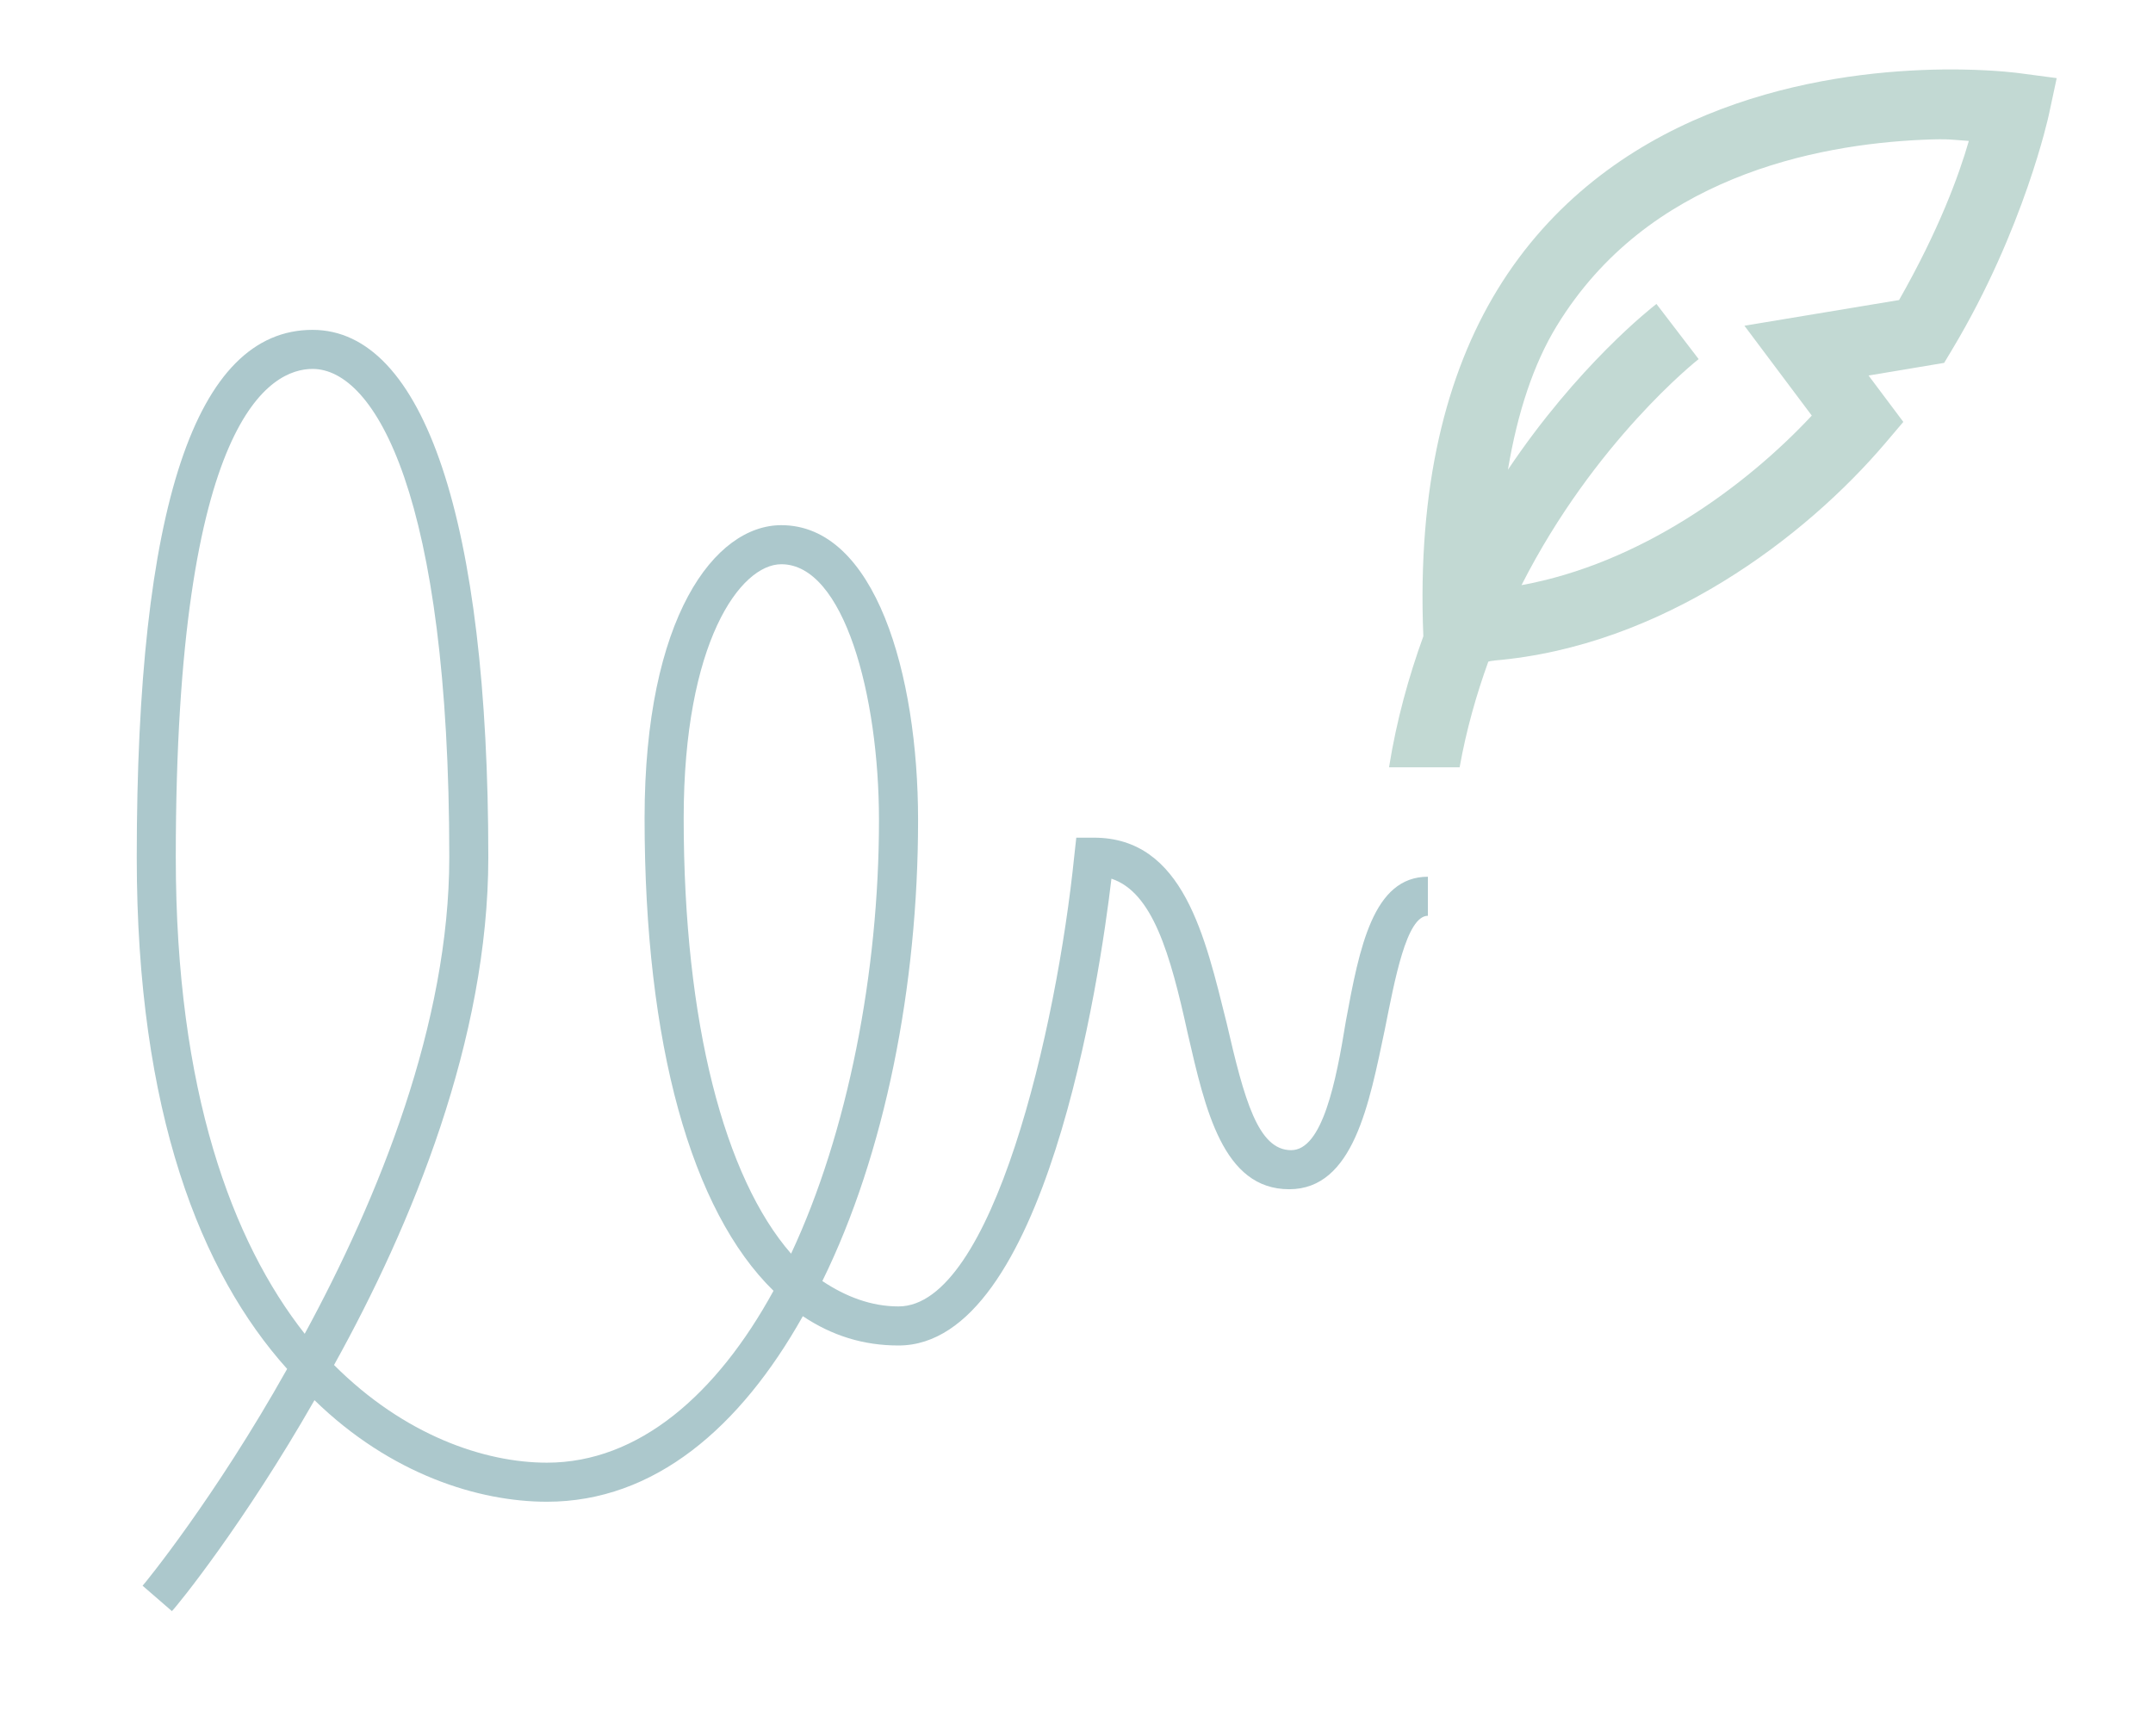 <svg width="62" height="50" viewBox="0 0 62 50" fill="none" xmlns="http://www.w3.org/2000/svg">
<path d="M4.95 46.4L4.106 45.669C4.162 45.612 6.188 43.138 8.269 39.425C5.794 36.669 3.938 32.056 3.938 24.688C3.938 14.619 5.625 9.5 9 9.5C12.206 9.5 14.062 15.012 14.062 24.688C14.062 29.919 11.869 35.263 9.619 39.312C11.644 41.337 13.95 42.125 15.75 42.125C18.394 42.125 20.644 40.156 22.275 37.175C19.913 34.869 18.562 30.087 18.562 23.562C18.562 17.769 20.587 15.125 22.5 15.125C25.2 15.125 26.438 19.4 26.438 23.619C26.438 28.4 25.481 33.237 23.681 36.894C24.356 37.344 25.087 37.625 25.875 37.625C28.575 37.625 30.431 29.637 30.938 24.631L30.994 24.125H31.5C34.087 24.125 34.706 26.994 35.325 29.469C35.831 31.663 36.225 33.125 37.181 33.125C38.081 33.125 38.475 31.156 38.756 29.413C39.15 27.275 39.544 25.25 41.119 25.25V26.375C40.5 26.375 40.163 28.231 39.881 29.637C39.431 31.775 38.981 34.25 37.125 34.25C35.212 34.25 34.706 31.944 34.2 29.75C33.694 27.444 33.188 25.7 32.006 25.306C31.669 28.175 30.094 38.75 25.875 38.75C24.863 38.75 23.962 38.469 23.119 37.906C21.319 41.112 18.844 43.25 15.75 43.25C13.781 43.25 11.25 42.462 9.056 40.325C7.031 43.869 5.119 46.231 4.95 46.4ZM9 10.625C7.819 10.625 5.062 11.975 5.062 24.688C5.062 31.438 6.694 35.769 8.775 38.413C10.912 34.475 12.938 29.469 12.938 24.688C12.938 14.281 10.8 10.625 9 10.625ZM22.5 16.25C21.319 16.25 19.688 18.5 19.688 23.562C19.688 29.469 20.869 33.913 22.781 36.106C24.413 32.619 25.312 28.006 25.312 23.619C25.312 20.019 24.3 16.25 22.5 16.25Z" fill="#ACC8CC"/>
<path d="M56.482 2.002C56.138 1.997 55.749 2 55.326 2.018C53.633 2.088 51.383 2.388 49.152 3.305C46.922 4.222 44.682 5.786 43.117 8.35C41.649 10.757 40.809 14.02 40.988 18.325C40.567 19.488 40.217 20.74 40 22.098H42.033C42.227 21.014 42.516 20.003 42.859 19.055C42.901 19.044 42.942 19.033 42.986 19.03L43.02 19.028V19.024C47.877 18.615 51.998 15.46 54.293 12.76L54.81 12.151L53.809 10.815L55.986 10.451L56.223 10.055C58.296 6.596 59 3.309 59 3.309L59.227 2.25L58.154 2.108C58.154 2.108 57.516 2.018 56.482 2.002ZM56.156 4.018C56.337 4.027 56.473 4.046 56.697 4.059C56.402 5.078 55.833 6.624 54.688 8.641L50.234 9.381L52.174 11.969C50.248 14.034 47.211 16.235 43.815 16.852C45.916 12.712 48.874 10.374 48.916 10.342L47.701 8.754C47.549 8.87 45.435 10.528 43.424 13.528C43.701 11.868 44.167 10.474 44.826 9.393C46.14 7.24 47.98 5.949 49.912 5.155C51.844 4.361 53.839 4.094 55.35 4.026C55.751 4.008 55.976 4.008 56.156 4.018Z" fill="#C2D9D3"/>
</svg>
